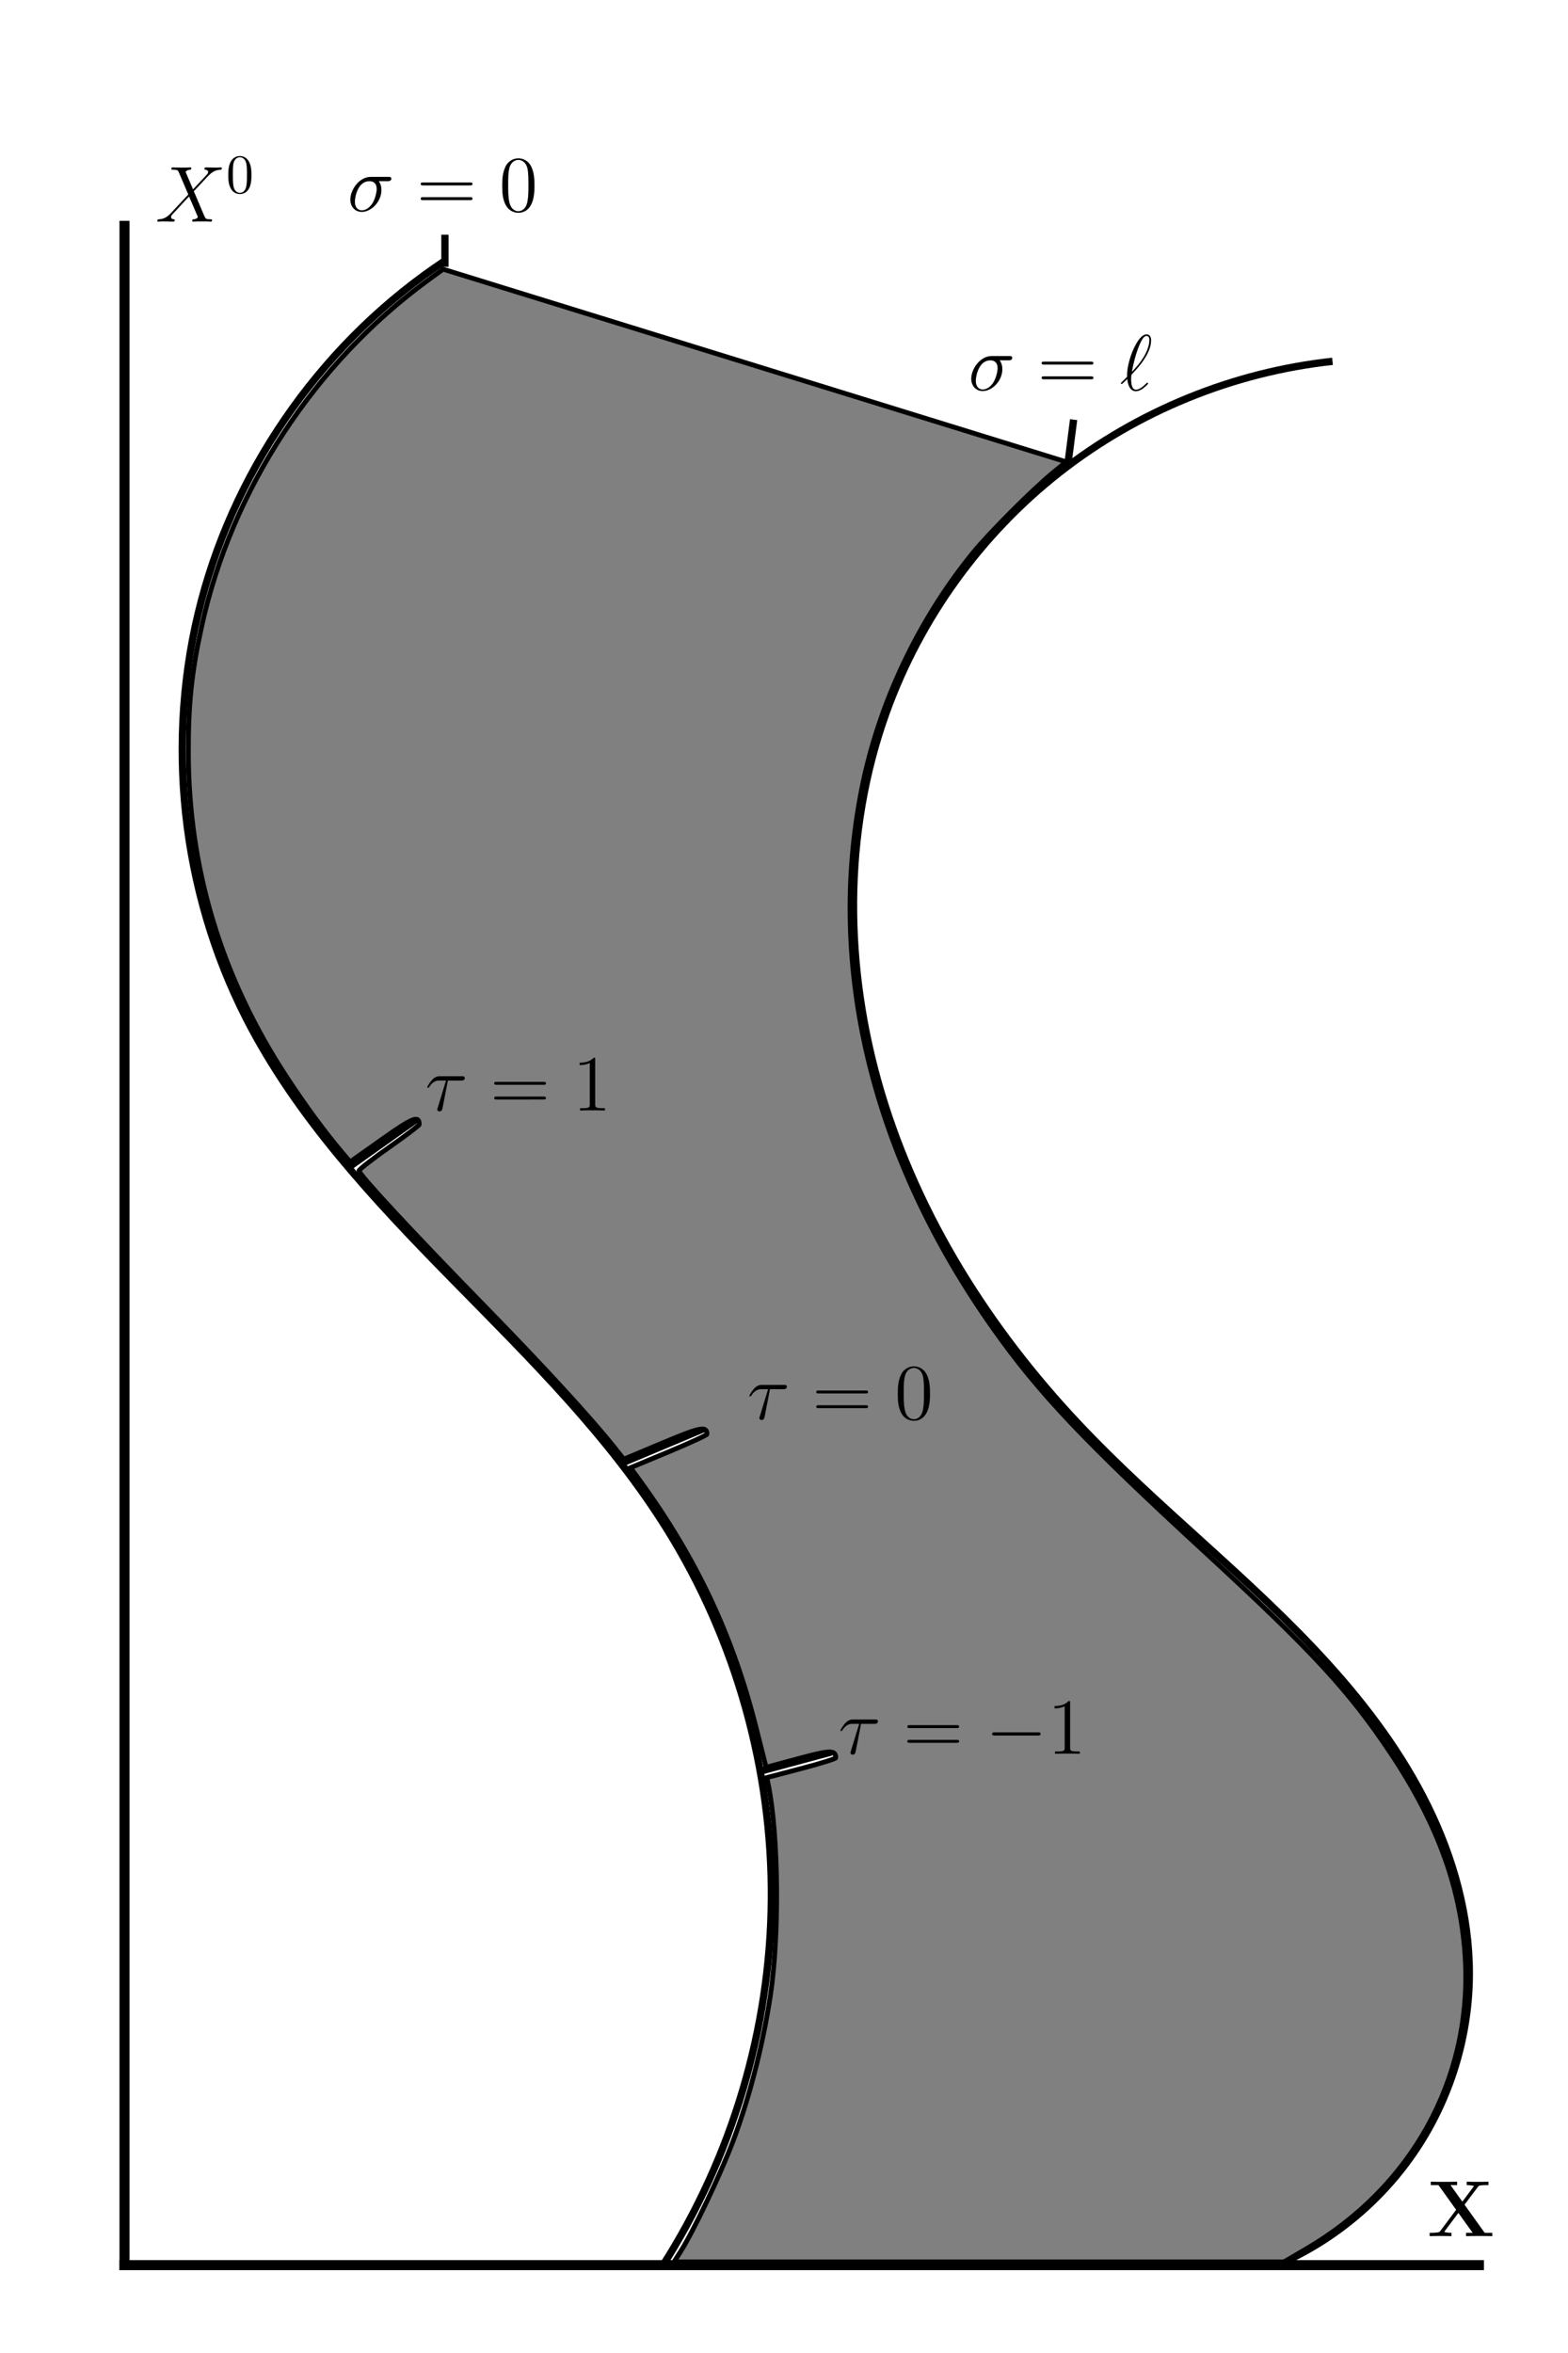 <?xml version="1.0" encoding="UTF-8" standalone="no"?>
<!-- Created with Inkscape (http://www.inkscape.org/) -->

<svg
   width="100mm"
   height="150mm"
   viewBox="0 0 100 150"
   version="1.1"
   id="svg1"
   inkscape:version="1.4 (e7c3feb100, 2024-10-09)"
   sodipodi:docname="world_sheet.svg"
   xmlns:inkscape="http://www.inkscape.org/namespaces/inkscape"
   xmlns:sodipodi="http://sodipodi.sourceforge.net/DTD/sodipodi-0.dtd"
   xmlns="http://www.w3.org/2000/svg"
   xmlns:svg="http://www.w3.org/2000/svg">
  <sodipodi:namedview
     id="namedview1"
     pagecolor="#ffffff"
     bordercolor="#000000"
     borderopacity="0.25"
     inkscape:showpageshadow="2"
     inkscape:pageopacity="0.0"
     inkscape:pagecheckerboard="0"
     inkscape:deskcolor="#d1d1d1"
     inkscape:document-units="mm"
     inkscape:zoom="1.8741633"
     inkscape:cx="183.28179"
     inkscape:cy="237.97286"
     inkscape:window-width="1920"
     inkscape:window-height="1062"
     inkscape:window-x="0"
     inkscape:window-y="0"
     inkscape:window-maximized="1"
     inkscape:current-layer="layer2" />
  <defs
     id="defs1">
    <inkscape:path-effect
       effect="spiro"
       id="path-effect17"
       is_visible="true"
       lpeversion="1" />
    <inkscape:path-effect
       effect="spiro"
       id="path-effect16"
       is_visible="true"
       lpeversion="1" />
    <inkscape:path-effect
       effect="spiro"
       id="path-effect15"
       is_visible="true"
       lpeversion="1" />
    <inkscape:path-effect
       effect="spiro"
       id="path-effect10"
       is_visible="true"
       lpeversion="1" />
    <inkscape:path-effect
       effect="spiro"
       id="path-effect2"
       is_visible="true"
       lpeversion="1" />
    <g
       id="g109">
      <g
         id="g6212">
        <path
           d="M 6.812,-5.828 5.469,-8.969 C 5.656,-9.312 6.078,-9.359 6.25,-9.375 c 0.094,0 0.25,-0.016 0.25,-0.266 0,-0.156 -0.125,-0.156 -0.219,-0.156 -0.25,0 -0.531,0.031 -0.766,0.031 h -0.844 c -0.875,0 -1.5,-0.031 -1.516,-0.031 -0.109,0 -0.266,0 -0.266,0.266 0,0.156 0.141,0.156 0.328,0.156 0.828,0 0.891,0.141 1.031,0.484 L 5.953,-4.906 2.844,-1.578 C 2.328,-1.016 1.703,-0.469 0.641,-0.422 0.469,-0.406 0.359,-0.406 0.359,-0.141 0.359,-0.094 0.375,0 0.531,0 0.734,0 0.953,-0.031 1.141,-0.031 h 0.688 C 2.281,-0.031 2.781,0 3.234,0 3.328,0 3.5,0 3.5,-0.266 3.5,-0.406 3.406,-0.422 3.312,-0.422 3.031,-0.438 2.844,-0.609 2.844,-0.828 c 0,-0.25 0.172,-0.422 0.578,-0.844 L 4.703,-3.062 c 0.312,-0.344 1.078,-1.172 1.391,-1.484 l 1.516,3.531 c 0,0.031 0.062,0.172 0.062,0.188 0,0.125 -0.312,0.391 -0.766,0.406 -0.094,0 -0.25,0.016 -0.25,0.281 C 6.656,0 6.797,0 6.875,0 7.109,0 7.406,-0.031 7.641,-0.031 H 9.219 C 9.484,-0.031 9.75,0 10,0 c 0.094,0 0.25,0 0.25,-0.266 0,-0.156 -0.141,-0.156 -0.266,-0.156 C 9.125,-0.438 9.094,-0.5 8.844,-1.031 L 6.953,-5.484 8.781,-7.438 C 8.922,-7.578 9.25,-7.938 9.375,-8.078 10,-8.719 10.578,-9.312 11.734,-9.375 c 0.141,-0.016 0.281,-0.016 0.281,-0.266 0,-0.156 -0.125,-0.156 -0.188,-0.156 -0.203,0 -0.406,0.031 -0.609,0.031 H 10.562 c -0.469,0 -0.969,-0.031 -1.406,-0.031 -0.109,0 -0.281,0 -0.281,0.266 0,0.141 0.109,0.156 0.188,0.156 0.234,0.016 0.469,0.141 0.469,0.406 v 0.031 c -0.016,0.109 -0.047,0.25 -0.203,0.422 z m 0,0"
           id="path6828" />
      </g>
      <g
         id="g6201">
        <path
           d="m 4.578,-3.188 c 0,-0.797 -0.047,-1.594 -0.391,-2.328 -0.453,-0.969 -1.281,-1.125 -1.688,-1.125 -0.609,0 -1.328,0.266 -1.75,1.188 -0.312,0.688 -0.359,1.469 -0.359,2.266 0,0.75 0.031,1.641 0.453,2.406 0.422,0.797 1.156,1 1.641,1 0.531,0 1.297,-0.203 1.734,-1.156 0.312,-0.688 0.359,-1.469 0.359,-2.25 z M 2.484,0 C 2.094,0 1.5,-0.25 1.328,-1.203 1.219,-1.797 1.219,-2.719 1.219,-3.312 c 0,-0.641 0,-1.297 0.078,-1.828 0.188,-1.188 0.938,-1.281 1.188,-1.281 0.328,0 0.984,0.188 1.172,1.172 0.109,0.562 0.109,1.312 0.109,1.938 0,0.75 0,1.422 -0.109,2.062 C 3.5,-0.297 2.938,0 2.484,0 Z m 0,0"
           id="path4778" />
      </g>
    </g>
    <g
       id="g3286">
      <g
         id="g9619">
        <path
           d="m 6.734,-5.688 2.438,-3.234 c 0.141,-0.188 0.188,-0.219 0.672,-0.266 0.375,-0.031 0.422,-0.031 0.844,-0.031 h 0.375 v -0.625 c -0.328,0.031 -1.484,0.031 -1.875,0.031 -0.453,0 -1.703,0 -2.062,-0.031 v 0.625 c 0.172,0 0.875,0 1.312,0.172 l -2.094,2.812 -2.141,-2.984 h 1.188 v -0.625 C 4.875,-9.812 3.531,-9.812 2.938,-9.812 c -0.484,0 -1.906,0 -2.297,-0.031 v 0.625 H 2.031 l 3.188,4.453 -2.875,3.844 C 2.203,-0.75 2.172,-0.703 1.656,-0.656 1.312,-0.625 1.234,-0.609 0.828,-0.609 H 0.438 V 0 c 0.344,-0.031 1.5,-0.031 1.906,-0.031 0.438,0 1.672,0 2.031,0.031 v -0.609 c -0.156,0 -0.891,0 -1.312,-0.172 l 2.562,-3.422 2.578,3.594 h -1.188 V 0 c 0.453,-0.031 1.891,-0.031 2.438,-0.031 0.453,0 1.938,0 2.297,0.031 v -0.609 h -1.375 z m 0,0"
           id="path9975" />
      </g>
    </g>
    <g
       id="g6917">
      <g
         id="g9712">
        <path
           d="M 4.109,-5.406 H 6.5 c 0.188,0 0.656,0 0.656,-0.453 C 7.156,-6.188 6.891,-6.188 6.625,-6.188 H 2.688 c -0.328,0 -0.828,0 -1.484,0.703 -0.375,0.422 -0.828,1.188 -0.828,1.266 0,0.094 0.062,0.109 0.156,0.109 0.094,0 0.109,-0.031 0.188,-0.125 0.75,-1.172 1.484,-1.172 1.844,-1.172 h 1.203 l -1.5,4.922 C 2.188,-0.266 2.188,-0.25 2.188,-0.203 c 0,0.156 0.109,0.359 0.391,0.359 0.453,0 0.516,-0.391 0.562,-0.594 z m 0,0"
           id="path8368" />
      </g>
      <g
         id="g3255">
        <path
           d="m 9.688,-4.641 c 0.203,0 0.453,0 0.453,-0.266 0,-0.266 -0.25,-0.266 -0.453,-0.266 H 1.234 c -0.203,0 -0.453,0 -0.453,0.25 0,0.281 0.234,0.281 0.453,0.281 z m 0,2.656 c 0.203,0 0.453,0 0.453,-0.25 0,-0.281 -0.25,-0.281 -0.453,-0.281 H 1.234 c -0.203,0 -0.453,0 -0.453,0.266 0,0.266 0.234,0.266 0.453,0.266 z m 0,0"
           id="path3660" />
      </g>
      <g
         id="g8429">
        <path
           d="m 4.125,-9.188 c 0,-0.344 0,-0.344 -0.281,-0.344 C 3.5,-9.156 2.781,-8.625 1.312,-8.625 v 0.422 c 0.328,0 1.047,0 1.828,-0.375 v 7.469 c 0,0.516 -0.047,0.688 -1.297,0.688 H 1.391 V 0 c 0.391,-0.031 1.781,-0.031 2.25,-0.031 0.469,0 1.859,0 2.234,0.031 V -0.422 H 5.438 c -1.266,0 -1.312,-0.172 -1.312,-0.688 z m 0,0"
           id="path2993" />
      </g>
      <g
         id="g2033">
        <path
           d="m 9.453,-3.297 c 0.25,0 0.5,0 0.5,-0.281 0,-0.297 -0.25,-0.297 -0.5,-0.297 H 1.688 c -0.234,0 -0.5,0 -0.5,0.297 0,0.281 0.266,0.281 0.5,0.281 z m 0,0"
           id="path5319" />
      </g>
    </g>
    <g
       id="g595">
      <g
         id="g2399">
        <path
           d="M 4.109,-5.406 H 6.5 c 0.188,0 0.656,0 0.656,-0.453 C 7.156,-6.188 6.891,-6.188 6.625,-6.188 H 2.688 c -0.328,0 -0.828,0 -1.484,0.703 -0.375,0.422 -0.828,1.188 -0.828,1.266 0,0.094 0.062,0.109 0.156,0.109 0.094,0 0.109,-0.031 0.188,-0.125 0.75,-1.172 1.484,-1.172 1.844,-1.172 h 1.203 l -1.5,4.922 C 2.188,-0.266 2.188,-0.25 2.188,-0.203 c 0,0.156 0.109,0.359 0.391,0.359 0.453,0 0.516,-0.391 0.562,-0.594 z m 0,0"
           id="path2353" />
      </g>
      <g
         id="g8099">
        <path
           d="m 9.688,-4.641 c 0.203,0 0.453,0 0.453,-0.266 0,-0.266 -0.25,-0.266 -0.453,-0.266 H 1.234 c -0.203,0 -0.453,0 -0.453,0.25 0,0.281 0.234,0.281 0.453,0.281 z m 0,2.656 c 0.203,0 0.453,0 0.453,-0.25 0,-0.281 -0.25,-0.281 -0.453,-0.281 H 1.234 c -0.203,0 -0.453,0 -0.453,0.266 0,0.266 0.234,0.266 0.453,0.266 z m 0,0"
           id="path660" />
      </g>
      <g
         id="g6303">
        <path
           d="m 6.422,-4.594 c 0,-1.188 -0.062,-2.344 -0.578,-3.438 -0.594,-1.188 -1.625,-1.5 -2.328,-1.5 -0.828,0 -1.859,0.406 -2.375,1.594 -0.406,0.906 -0.547,1.797 -0.547,3.344 0,1.391 0.094,2.438 0.609,3.453 0.562,1.094 1.547,1.438 2.297,1.438 1.25,0 1.969,-0.734 2.375,-1.578 0.516,-1.078 0.547,-2.484 0.547,-3.312 z M 3.5,0.016 C 3.047,0.016 2.109,-0.25 1.844,-1.812 1.672,-2.672 1.672,-3.766 1.672,-4.766 1.672,-5.938 1.672,-7 1.906,-7.844 2.156,-8.812 2.891,-9.25 3.5,-9.25 c 0.547,0 1.375,0.328 1.656,1.562 0.172,0.812 0.172,1.953 0.172,2.922 0,0.969 0,2.047 -0.156,2.922 C 4.906,-0.266 4,0.016 3.5,0.016 Z m 0,0"
           id="path979" />
      </g>
      <g
         id="g3303">
        <path
           d="m 9.453,-3.297 c 0.25,0 0.5,0 0.5,-0.281 0,-0.297 -0.25,-0.297 -0.5,-0.297 H 1.688 c -0.234,0 -0.5,0 -0.5,0.297 0,0.281 0.266,0.281 0.5,0.281 z m 0,0"
           id="path3703" />
      </g>
    </g>
    <g
       id="g8971">
      <g
         id="g9221">
        <path
           d="M 4.109,-5.406 H 6.5 c 0.188,0 0.656,0 0.656,-0.453 C 7.156,-6.188 6.891,-6.188 6.625,-6.188 H 2.688 c -0.328,0 -0.828,0 -1.484,0.703 -0.375,0.422 -0.828,1.188 -0.828,1.266 0,0.094 0.062,0.109 0.156,0.109 0.094,0 0.109,-0.031 0.188,-0.125 0.75,-1.172 1.484,-1.172 1.844,-1.172 h 1.203 l -1.5,4.922 C 2.188,-0.266 2.188,-0.25 2.188,-0.203 c 0,0.156 0.109,0.359 0.391,0.359 0.453,0 0.516,-0.391 0.562,-0.594 z m 0,0"
           id="path7417" />
      </g>
      <g
         id="g8302">
        <path
           d="m 9.688,-4.641 c 0.203,0 0.453,0 0.453,-0.266 0,-0.266 -0.25,-0.266 -0.453,-0.266 H 1.234 c -0.203,0 -0.453,0 -0.453,0.25 0,0.281 0.234,0.281 0.453,0.281 z m 0,2.656 c 0.203,0 0.453,0 0.453,-0.25 0,-0.281 -0.25,-0.281 -0.453,-0.281 H 1.234 c -0.203,0 -0.453,0 -0.453,0.266 0,0.266 0.234,0.266 0.453,0.266 z m 0,0"
           id="path9265" />
      </g>
      <g
         id="g3893">
        <path
           d="m 4.125,-9.188 c 0,-0.344 0,-0.344 -0.281,-0.344 C 3.5,-9.156 2.781,-8.625 1.312,-8.625 v 0.422 c 0.328,0 1.047,0 1.828,-0.375 v 7.469 c 0,0.516 -0.047,0.688 -1.297,0.688 H 1.391 V 0 c 0.391,-0.031 1.781,-0.031 2.25,-0.031 0.469,0 1.859,0 2.234,0.031 V -0.422 H 5.438 c -1.266,0 -1.312,-0.172 -1.312,-0.688 z m 0,0"
           id="path5508" />
      </g>
    </g>
    <g
       id="g3880">
      <g
         id="g522">
        <path
           d="m 7.281,-5.406 c 0.188,0 0.672,0 0.672,-0.453 0,-0.328 -0.281,-0.328 -0.531,-0.328 H 4.25 c -2.156,0 -3.703,2.406 -3.703,4.094 0,1.219 0.781,2.234 2.078,2.234 1.688,0 3.547,-1.812 3.547,-3.969 0,-0.562 -0.141,-1.109 -0.484,-1.578 z m -4.641,5.266 c -0.734,0 -1.266,-0.562 -1.266,-1.547 0,-0.859 0.516,-3.719 2.625,-3.719 0.625,0 1.312,0.297 1.312,1.406 0,0.5 -0.234,1.703 -0.734,2.531 -0.516,0.859 -1.297,1.328 -1.938,1.328 z m 0,0"
           id="path4475" />
      </g>
      <g
         id="g5263">
        <path
           d="m 9.688,-4.641 c 0.203,0 0.453,0 0.453,-0.266 0,-0.266 -0.25,-0.266 -0.453,-0.266 H 1.234 c -0.203,0 -0.453,0 -0.453,0.25 0,0.281 0.234,0.281 0.453,0.281 z m 0,2.656 c 0.203,0 0.453,0 0.453,-0.25 0,-0.281 -0.25,-0.281 -0.453,-0.281 H 1.234 c -0.203,0 -0.453,0 -0.453,0.266 0,0.266 0.234,0.266 0.453,0.266 z m 0,0"
           id="path5793" />
      </g>
      <g
         id="g1938">
        <path
           d="m 6.422,-4.594 c 0,-1.188 -0.062,-2.344 -0.578,-3.438 -0.594,-1.188 -1.625,-1.5 -2.328,-1.5 -0.828,0 -1.859,0.406 -2.375,1.594 -0.406,0.906 -0.547,1.797 -0.547,3.344 0,1.391 0.094,2.438 0.609,3.453 0.562,1.094 1.547,1.438 2.297,1.438 1.25,0 1.969,-0.734 2.375,-1.578 0.516,-1.078 0.547,-2.484 0.547,-3.312 z M 3.5,0.016 C 3.047,0.016 2.109,-0.25 1.844,-1.812 1.672,-2.672 1.672,-3.766 1.672,-4.766 1.672,-5.938 1.672,-7 1.906,-7.844 2.156,-8.812 2.891,-9.25 3.5,-9.25 c 0.547,0 1.375,0.328 1.656,1.562 0.172,0.812 0.172,1.953 0.172,2.922 0,0.969 0,2.047 -0.156,2.922 C 4.906,-0.266 4,0.016 3.5,0.016 Z m 0,0"
           id="path6348" />
      </g>
    </g>
    <g
       id="g3161">
      <g
         id="g6909">
        <path
           d="m 7.281,-5.406 c 0.188,0 0.672,0 0.672,-0.453 0,-0.328 -0.281,-0.328 -0.531,-0.328 H 4.25 c -2.156,0 -3.703,2.406 -3.703,4.094 0,1.219 0.781,2.234 2.078,2.234 1.688,0 3.547,-1.812 3.547,-3.969 0,-0.562 -0.141,-1.109 -0.484,-1.578 z m -4.641,5.266 c -0.734,0 -1.266,-0.562 -1.266,-1.547 0,-0.859 0.516,-3.719 2.625,-3.719 0.625,0 1.312,0.297 1.312,1.406 0,0.5 -0.234,1.703 -0.734,2.531 -0.516,0.859 -1.297,1.328 -1.938,1.328 z m 0,0"
           id="path4942" />
      </g>
      <g
         id="g4053">
        <path
           d="m 1.312,-2.438 c -0.891,0.891 -1.125,1.109 -1.125,1.156 0,0.062 0.062,0.156 0.156,0.156 0.078,0 0.891,-0.781 1,-0.906 0.094,0.953 0.453,2.203 1.562,2.203 0.578,0 1.094,-0.359 1.328,-0.531 0.188,-0.141 0.875,-0.734 0.875,-0.859 0,-0.078 -0.078,-0.156 -0.141,-0.156 -0.062,0 -0.281,0.219 -0.328,0.266 -0.516,0.5 -1.141,1 -1.719,1 -0.766,0 -0.875,-1.125 -0.875,-1.906 0,-0.141 0,-0.734 0.109,-0.859 0.844,-0.875 3.5,-3.609 3.5,-6.141 0,-0.578 -0.219,-1.078 -0.844,-1.078 -1.328,0 -2.484,2.953 -2.688,3.5 C 2.062,-6.453 1.234,-4.25 1.312,-2.438 Z m 0.875,-0.891 c 0,-0.078 0.656,-3.844 1.859,-5.859 0.234,-0.375 0.484,-0.625 0.766,-0.625 0.5,0 0.516,0.453 0.516,0.781 0,0.5 -0.141,1.781 -1.391,3.594 -0.359,0.531 -0.938,1.25 -1.75,2.109 z m 0,0"
           id="path4615" />
      </g>
      <g
         id="g1658">
        <path
           d="m 9.688,-4.641 c 0.203,0 0.453,0 0.453,-0.266 0,-0.266 -0.25,-0.266 -0.453,-0.266 H 1.234 c -0.203,0 -0.453,0 -0.453,0.25 0,0.281 0.234,0.281 0.453,0.281 z m 0,2.656 c 0.203,0 0.453,0 0.453,-0.25 0,-0.281 -0.25,-0.281 -0.453,-0.281 H 1.234 c -0.203,0 -0.453,0 -0.453,0.266 0,0.266 0.234,0.266 0.453,0.266 z m 0,0"
           id="path8679" />
      </g>
    </g>
    <g
       id="g6975">
      <g
         id="g1496">
        <path
           d="M 4.109,-5.406 H 6.5 c 0.188,0 0.656,0 0.656,-0.453 C 7.156,-6.188 6.891,-6.188 6.625,-6.188 H 2.688 c -0.328,0 -0.828,0 -1.484,0.703 -0.375,0.422 -0.828,1.188 -0.828,1.266 0,0.094 0.062,0.109 0.156,0.109 0.094,0 0.109,-0.031 0.188,-0.125 0.75,-1.172 1.484,-1.172 1.844,-1.172 h 1.203 l -1.5,4.922 C 2.188,-0.266 2.188,-0.25 2.188,-0.203 c 0,0.156 0.109,0.359 0.391,0.359 0.453,0 0.516,-0.391 0.562,-0.594 z m 0,0"
           id="path1830" />
      </g>
      <g
         id="g5830">
        <path
           d="m 9.688,-4.641 c 0.203,0 0.453,0 0.453,-0.266 0,-0.266 -0.25,-0.266 -0.453,-0.266 H 1.234 c -0.203,0 -0.453,0 -0.453,0.25 0,0.281 0.234,0.281 0.453,0.281 z m 0,2.656 c 0.203,0 0.453,0 0.453,-0.25 0,-0.281 -0.25,-0.281 -0.453,-0.281 H 1.234 c -0.203,0 -0.453,0 -0.453,0.266 0,0.266 0.234,0.266 0.453,0.266 z m 0,0"
           id="path8864" />
      </g>
      <g
         id="g7595">
        <path
           d="m 6.422,-4.594 c 0,-1.188 -0.062,-2.344 -0.578,-3.438 -0.594,-1.188 -1.625,-1.5 -2.328,-1.5 -0.828,0 -1.859,0.406 -2.375,1.594 -0.406,0.906 -0.547,1.797 -0.547,3.344 0,1.391 0.094,2.438 0.609,3.453 0.562,1.094 1.547,1.438 2.297,1.438 1.25,0 1.969,-0.734 2.375,-1.578 0.516,-1.078 0.547,-2.484 0.547,-3.312 z M 3.5,0.016 C 3.047,0.016 2.109,-0.25 1.844,-1.812 1.672,-2.672 1.672,-3.766 1.672,-4.766 1.672,-5.938 1.672,-7 1.906,-7.844 2.156,-8.812 2.891,-9.25 3.5,-9.25 c 0.547,0 1.375,0.328 1.656,1.562 0.172,0.812 0.172,1.953 0.172,2.922 0,0.969 0,2.047 -0.156,2.922 C 4.906,-0.266 4,0.016 3.5,0.016 Z m 0,0"
           id="path3561" />
      </g>
    </g>
  </defs>
  <g
     inkscape:label="Layer 1"
     inkscape:groupmode="layer"
     id="layer1"
     style="display:inline">
    <path
       style="fill:none;fill-opacity:1;fill-rule:evenodd;stroke-width:0.265;paint-order:stroke fill markers"
       d="m 122.848,184.273 c -5.683,-4.98 -10.539,-10.902 -14.309,-17.45 -2.649,-4.601 -4.756,-9.488 -6.98,-14.309 -0.743,-1.61 -1.5,-3.216 -2.094,-4.886 -2.092,-5.882 -2.075,-12.265 -2.443,-18.497 -0.07,-1.18 -0.154,-2.364 -0.09,-3.544 0.064,-1.181 0.281,-2.367 0.788,-3.436 0.471,-0.992 1.175,-1.853 1.745,-2.792 0.675,-1.113 1.156,-2.33 1.745,-3.49 1.581,-3.118 3.93,-5.808 6.631,-8.027 4.56,-3.748 10.044,-6.151 15.356,-8.725 1.639,-0.794 3.268,-1.609 4.886,-2.443 1.452,-0.432 2.859,-1.018 4.188,-1.745 1.051,-0.575 2.056,-1.238 3.141,-1.745 1.275,-0.596 2.66,-0.976 3.839,-1.745 0.704,-0.459 1.327,-1.053 2.094,-1.396 0.73,-0.327 1.542,-0.405 2.33,-0.537 0.789,-0.132 1.601,-0.337 2.207,-0.859 0.249,-0.215 0.455,-0.476 0.698,-0.698 0.386,-0.353 0.859,-0.597 1.34,-0.801 0.482,-0.204 0.978,-0.372 1.452,-0.595 1.45,-0.682 2.631,-1.864 3.48,-3.223 0.849,-1.36 1.383,-2.895 1.755,-4.455 0.138,-0.577 0.254,-1.159 0.349,-1.745"
       id="path2"
       inkscape:path-effect="#path-effect2"
       inkscape:original-d="m 122.84841,184.27262 c -9.94936,-14.92405 6.82797,9.7261 -14.30905,-17.45006 -3.30552,-4.24995 -4.94959,-9.43603 -6.98002,-14.30905 -0.68152,-1.63564 -1.53367,-3.205 -2.094008,-4.88602 -1.975826,-5.92747 -2.821387,-12.2538 -2.443006,-18.49706 0.141454,-2.33399 0.130887,-4.71156 0.698003,-6.98002 0.266178,-1.06472 1.212016,-1.83263 1.745003,-2.79201 0.631658,-1.13697 1.083328,-2.37025 1.745008,-3.49001 2.17,-3.67231 3.35936,-5.1821 6.63102,-8.02703 4.54915,-3.95577 9.998,-6.13242 15.35605,-8.725029 1.62868,-0.814334 3.25735,-1.628672 4.88602,-2.443006 1.39601,-0.581668 2.82258,-1.094801 4.18801,-1.745007 1.08139,-0.514942 2.06973,-1.209365 3.14101,-1.745006 1.281,-0.640498 2.61374,-1.009838 3.83902,-1.745006 0.71934,-0.431607 1.35754,-0.994297 2.094,-1.396003 2.2896,-1.248873 1.66723,-0.248089 4.53702,-1.396005 0.30551,-0.122203 0.41585,-0.528712 0.698,-0.698003 1.53911,-0.923464 1.01076,0.503992 2.79201,-1.396005 1.65088,-1.760934 4.17631,-5.207696 5.23502,-7.678026 0.23367,-0.545226 0.23267,-1.163335 0.349,-1.745006" />
    <rect
       style="fill:none;fill-opacity:1;fill-rule:evenodd;stroke:#000000;stroke-width:0.465;stroke-dasharray:none;stroke-opacity:1;paint-order:stroke fill markers"
       id="rect9"
       width="0.175"
       height="130.177"
       x="7.853"
       y="14.309" />
    <rect
       style="fill:none;fill-opacity:1;fill-rule:evenodd;stroke:#000000;stroke-width:0.465;stroke-dasharray:none;stroke-opacity:1;paint-order:stroke fill markers"
       id="rect10"
       width="86.552"
       height="0.175"
       x="7.853"
       y="144.312" />
    <path
       style="fill:none;fill-opacity:1;fill-rule:evenodd;stroke:#000000;stroke-width:0.465;stroke-dasharray:none;stroke-opacity:1;paint-order:stroke fill markers"
       d="m 54.095,143.963 c 4.459,-6.945 6.904,-15.167 6.965,-23.42 0.061,-8.253 -2.261,-16.51 -6.616,-23.521 C 50.714,91.017 45.608,86.016 40.655,80.972 35.703,75.927 30.788,70.686 27.571,64.391 23.421,56.27 22.38,46.607 24.704,37.788 27.028,28.969 32.696,21.075 40.31,16.054"
       id="path10"
       inkscape:path-effect="#path-effect10"
       inkscape:original-d="M 54.095181,143.96298 C 54.327848,128.6651 54.386016,112.66921 54.444182,97.022326 54.502348,81.375439 36.52879,75.26792 27.571094,64.390716 18.613396,53.513513 36.063454,32.282608 40.309635,16.054054"
       transform="translate(-11.866,0.524)" />
    <g
       inkscape:label=""
       transform="translate(10.034,9.947)"
       id="g10">
      <g
         fill="#000000"
         fill-opacity="1"
         id="g3"
         transform="matrix(0.353,0,0,0.353,-0.83,-0.625)">
        <g
           id="use2"
           transform="translate(1.993,13.619)">
          <path
             d="M 6.812,-5.828 5.469,-8.969 C 5.656,-9.312 6.078,-9.359 6.25,-9.375 c 0.094,0 0.25,-0.016 0.25,-0.266 0,-0.156 -0.125,-0.156 -0.219,-0.156 -0.25,0 -0.531,0.031 -0.766,0.031 h -0.844 c -0.875,0 -1.5,-0.031 -1.516,-0.031 -0.109,0 -0.266,0 -0.266,0.266 0,0.156 0.141,0.156 0.328,0.156 0.828,0 0.891,0.141 1.031,0.484 L 5.953,-4.906 2.844,-1.578 C 2.328,-1.016 1.703,-0.469 0.641,-0.422 0.469,-0.406 0.359,-0.406 0.359,-0.141 0.359,-0.094 0.375,0 0.531,0 0.734,0 0.953,-0.031 1.141,-0.031 h 0.688 C 2.281,-0.031 2.781,0 3.234,0 3.328,0 3.5,0 3.5,-0.266 3.5,-0.406 3.406,-0.422 3.312,-0.422 3.031,-0.438 2.844,-0.609 2.844,-0.828 c 0,-0.25 0.172,-0.422 0.578,-0.844 L 4.703,-3.062 c 0.312,-0.344 1.078,-1.172 1.391,-1.484 l 1.516,3.531 c 0,0.031 0.062,0.172 0.062,0.188 0,0.125 -0.312,0.391 -0.766,0.406 -0.094,0 -0.25,0.016 -0.25,0.281 C 6.656,0 6.797,0 6.875,0 7.109,0 7.406,-0.031 7.641,-0.031 H 9.219 C 9.484,-0.031 9.75,0 10,0 c 0.094,0 0.25,0 0.25,-0.266 0,-0.156 -0.141,-0.156 -0.266,-0.156 C 9.125,-0.438 9.094,-0.5 8.844,-1.031 L 6.953,-5.484 8.781,-7.438 C 8.922,-7.578 9.25,-7.938 9.375,-8.078 10,-8.719 10.578,-9.312 11.734,-9.375 c 0.141,-0.016 0.281,-0.016 0.281,-0.266 0,-0.156 -0.125,-0.156 -0.188,-0.156 -0.203,0 -0.406,0.031 -0.609,0.031 H 10.562 c -0.469,0 -0.969,-0.031 -1.406,-0.031 -0.109,0 -0.281,0 -0.281,0.266 0,0.141 0.109,0.156 0.188,0.156 0.234,0.016 0.469,0.141 0.469,0.406 v 0.031 c -0.016,0.109 -0.047,0.25 -0.203,0.422 z m 0,0"
             id="path4" />
        </g>
      </g>
      <g
         fill="#000000"
         fill-opacity="1"
         id="g4"
         transform="matrix(0.353,0,0,0.353,-0.83,-0.625)">
        <g
           id="use3"
           transform="translate(14.779,8.413)">
          <path
             d="m 4.578,-3.188 c 0,-0.797 -0.047,-1.594 -0.391,-2.328 -0.453,-0.969 -1.281,-1.125 -1.688,-1.125 -0.609,0 -1.328,0.266 -1.75,1.188 -0.312,0.688 -0.359,1.469 -0.359,2.266 0,0.75 0.031,1.641 0.453,2.406 0.422,0.797 1.156,1 1.641,1 0.531,0 1.297,-0.203 1.734,-1.156 0.312,-0.688 0.359,-1.469 0.359,-2.25 z M 2.484,0 C 2.094,0 1.5,-0.25 1.328,-1.203 1.219,-1.797 1.219,-2.719 1.219,-3.312 c 0,-0.641 0,-1.297 0.078,-1.828 0.188,-1.188 0.938,-1.281 1.188,-1.281 0.328,0 0.984,0.188 1.172,1.172 0.109,0.562 0.109,1.312 0.109,1.938 0,0.75 0,1.422 -0.109,2.062 C 3.5,-0.297 2.938,0 2.484,0 Z m 0,0"
             id="path5" />
        </g>
      </g>
    </g>
    <g
       inkscape:label=""
       transform="translate(91.177,139.077)"
       id="g11">
      <g
         fill="#000000"
         fill-opacity="1"
         id="g2"
         transform="matrix(0.353,0,0,0.353,-0.857,-0.702)">
        <g
           id="use1"
           transform="translate(1.993,11.835)">
          <path
             d="m 6.734,-5.688 2.438,-3.234 c 0.141,-0.188 0.188,-0.219 0.672,-0.266 0.375,-0.031 0.422,-0.031 0.844,-0.031 h 0.375 v -0.625 c -0.328,0.031 -1.484,0.031 -1.875,0.031 -0.453,0 -1.703,0 -2.062,-0.031 v 0.625 c 0.172,0 0.875,0 1.312,0.172 l -2.094,2.812 -2.141,-2.984 h 1.188 v -0.625 C 4.875,-9.812 3.531,-9.812 2.938,-9.812 c -0.484,0 -1.906,0 -2.297,-0.031 v 0.625 H 2.031 l 3.188,4.453 -2.875,3.844 C 2.203,-0.75 2.172,-0.703 1.656,-0.656 1.312,-0.625 1.234,-0.609 0.828,-0.609 H 0.438 V 0 c 0.344,-0.031 1.5,-0.031 1.906,-0.031 0.438,0 1.672,0 2.031,0.031 v -0.609 c -0.156,0 -0.891,0 -1.312,-0.172 l 2.562,-3.422 2.578,3.594 h -1.188 V 0 c 0.453,-0.031 1.891,-0.031 2.438,-0.031 0.453,0 1.938,0 2.297,0.031 v -0.609 h -1.375 z m 0,0"
             id="path2-1" />
        </g>
      </g>
    </g>
    <path
       style="fill:none;fill-opacity:1;fill-rule:evenodd;stroke:#000000;stroke-width:0.465;stroke-dasharray:none;stroke-opacity:1;paint-order:stroke fill markers"
       d="m 48.511,112.902 4.537,-1.222"
       id="path12" />
    <path
       style="fill:none;fill-opacity:1;fill-rule:evenodd;stroke:#000000;stroke-width:0.465;stroke-dasharray:none;stroke-opacity:1;paint-order:stroke fill markers"
       d="m 39.437,93.358 5.41,-2.269"
       id="path13" />
    <path
       style="fill:none;fill-opacity:1;fill-rule:evenodd;stroke:#000000;stroke-width:0.465;stroke-dasharray:none;stroke-opacity:1;paint-order:stroke fill markers"
       d="m 22.336,74.337 4.188,-2.967"
       id="path14" />
    <path
       style="fill:none;fill-opacity:1;fill-rule:evenodd;stroke:#000000;stroke-width:0.465;stroke-dasharray:none;stroke-opacity:1;paint-order:stroke fill markers"
       d="m 82.015,144.137 c 3.466,-1.615 6.456,-4.236 8.513,-7.459 2.057,-3.224 3.173,-7.04 3.178,-10.863 0.005,-3.695 -1.011,-7.349 -2.641,-10.666 -1.629,-3.316 -3.86,-6.31 -6.338,-9.049 C 79.77,100.62 73.818,96.121 68.753,90.74 63.102,84.737 58.569,77.583 56.206,69.684 53.843,61.785 53.734,53.123 56.538,45.37 c 2.161,-5.973 6.026,-11.319 11.022,-15.243 4.996,-3.923 11.106,-6.411 17.421,-7.093"
       id="path16"
       inkscape:path-effect="#path-effect16"
       inkscape:original-d="m 82.015276,144.13748 c 3.89718,-6.22385 7.794358,-12.2732 11.691538,-18.32256 C 97.603994,119.76557 77.187427,102.54818 68.75323,90.740306 60.319036,78.93243 60.609871,60.43537 56.53819,45.370151 52.466509,30.304935 75.44242,30.537602 84.981784,23.034077" />
    <path
       style="fill:#808080;fill-opacity:1;fill-rule:evenodd;stroke:#000000;stroke-width:1.159;stroke-dasharray:none;stroke-opacity:1;paint-order:stroke fill markers"
       d="m 163.828,541.577 c 3.124,-4.949 9.496,-18.357 12.549,-26.406 3.926,-10.35 7.18,-23.023 9.021,-35.128 2.195,-14.435 1.974,-38.323 -0.468,-50.531 l -0.38,-1.898 8.303,-2.175 c 4.567,-1.196 8.298,-2.363 8.293,-2.592 -0.046,-1.89 -1.327,-1.865 -8.885,0.173 l -7.896,2.129 -2.424,-9.603 c -5.566,-22.056 -14.334,-40.672 -28,-59.451 l -2.198,-3.021 9.207,-3.838 c 5.064,-2.111 9.203,-4.016 9.197,-4.234 -0.051,-2.012 -1.531,-1.725 -10.515,2.039 l -9.517,3.987 -2.015,-2.543 c -5.61,-7.078 -17.137,-19.643 -31.529,-34.363 -17.117,-17.509 -30.174,-31.563 -30.174,-32.479 0,-0.309 3.265,-2.855 7.255,-5.656 3.99,-2.802 7.25,-5.277 7.245,-5.5 -0.056,-2.245 -1.571,-1.646 -8.838,3.498 l -7.801,5.521 -1.764,-2.075 c -4.281,-5.036 -8.821,-11.202 -13.516,-18.355 -15.685,-23.895 -23.578,-49.939 -23.65,-78.033 -0.03,-11.723 0.786,-19.415 3.242,-30.568 7.2,-32.693 27.147,-63.153 54.372,-83.031 l 3.684,-2.69 74.988,23.177 74.988,23.177 -2.826,2.292 c -5.063,4.106 -15.72,14.767 -19.82,19.827 -13.061,16.122 -22.449,36.039 -26.5,56.221 -8.678,43.236 2.371,88.837 31.512,130.058 11.043,15.62 21.941,27.134 50.953,53.83 25.946,23.874 34.73,33.375 44.779,48.436 11.456,17.169 17.153,33.062 17.968,50.124 1.359,28.467 -13.007,54.344 -38.391,69.149 l -5.262,3.069 h -73.395 -73.395 z"
       id="path18"
       transform="scale(0.265)" />
    <path
       style="fill:none;fill-opacity:1;fill-rule:evenodd;stroke:#000000;stroke-width:0.465;stroke-dasharray:none;stroke-opacity:1;paint-order:stroke fill markers"
       d="M 28.376,17.011 V 14.964"
       id="path19" />
    <g
       inkscape:label=""
       transform="translate(22.341,10.094)"
       id="g19">
      <g
         fill="#000000"
         fill-opacity="1"
         id="g4-1-1"
         transform="matrix(0.353,0,0,0.353,-0.896,-0.602)">
        <g
           id="use3-1-1"
           transform="translate(1.993,11.237)">
          <path
             d="m 7.281,-5.406 c 0.188,0 0.672,0 0.672,-0.453 0,-0.328 -0.281,-0.328 -0.531,-0.328 H 4.25 c -2.156,0 -3.703,2.406 -3.703,4.094 0,1.219 0.781,2.234 2.078,2.234 1.688,0 3.547,-1.812 3.547,-3.969 0,-0.562 -0.141,-1.109 -0.484,-1.578 z m -4.641,5.266 c -0.734,0 -1.266,-0.562 -1.266,-1.547 0,-0.859 0.516,-3.719 2.625,-3.719 0.625,0 1.312,0.297 1.312,1.406 0,0.5 -0.234,1.703 -0.734,2.531 -0.516,0.859 -1.297,1.328 -1.938,1.328 z m 0,0"
             id="path6-1" />
        </g>
      </g>
      <g
         fill="#000000"
         fill-opacity="1"
         id="g5-1-1-1"
         transform="matrix(0.353,0,0,0.353,-0.896,-0.602)">
        <g
           id="use4-1-1-1"
           transform="translate(14.476,11.237)">
          <path
             d="m 9.688,-4.641 c 0.203,0 0.453,0 0.453,-0.266 0,-0.266 -0.25,-0.266 -0.453,-0.266 H 1.234 c -0.203,0 -0.453,0 -0.453,0.25 0,0.281 0.234,0.281 0.453,0.281 z m 0,2.656 c 0.203,0 0.453,0 0.453,-0.25 0,-0.281 -0.25,-0.281 -0.453,-0.281 H 1.234 c -0.203,0 -0.453,0 -0.453,0.266 0,0.266 0.234,0.266 0.453,0.266 z m 0,0"
             id="path7-1" />
        </g>
      </g>
      <g
         fill="#000000"
         fill-opacity="1"
         id="g6-1-1-1"
         transform="matrix(0.353,0,0,0.353,-0.896,-0.602)">
        <g
           id="use5-1-1-1"
           transform="translate(29.39,11.237)">
          <path
             d="m 6.422,-4.594 c 0,-1.188 -0.062,-2.344 -0.578,-3.438 -0.594,-1.188 -1.625,-1.5 -2.328,-1.5 -0.828,0 -1.859,0.406 -2.375,1.594 -0.406,0.906 -0.547,1.797 -0.547,3.344 0,1.391 0.094,2.438 0.609,3.453 0.562,1.094 1.547,1.438 2.297,1.438 1.25,0 1.969,-0.734 2.375,-1.578 0.516,-1.078 0.547,-2.484 0.547,-3.312 z M 3.5,0.016 C 3.047,0.016 2.109,-0.25 1.844,-1.812 1.672,-2.672 1.672,-3.766 1.672,-4.766 1.672,-5.938 1.672,-7 1.906,-7.844 2.156,-8.812 2.891,-9.25 3.5,-9.25 c 0.547,0 1.375,0.328 1.656,1.562 0.172,0.812 0.172,1.953 0.172,2.922 0,0.969 0,2.047 -0.156,2.922 C 4.906,-0.266 4,0.016 3.5,0.016 Z m 0,0"
             id="path8-1-1-1" />
        </g>
      </g>
    </g>
    <g
       inkscape:label=""
       transform="translate(61.94,21.317)"
       id="g20">
      <g
         fill="#000000"
         fill-opacity="1"
         id="g4-1-1-1"
         transform="matrix(0.353,0,0,0.353,-0.896,-0.657)">
        <g
           id="use3-1-1-1"
           transform="translate(1.993,11.955)">
          <path
             d="m 7.281,-5.406 c 0.188,0 0.672,0 0.672,-0.453 0,-0.328 -0.281,-0.328 -0.531,-0.328 H 4.25 c -2.156,0 -3.703,2.406 -3.703,4.094 0,1.219 0.781,2.234 2.078,2.234 1.688,0 3.547,-1.812 3.547,-3.969 0,-0.562 -0.141,-1.109 -0.484,-1.578 z m -4.641,5.266 c -0.734,0 -1.266,-0.562 -1.266,-1.547 0,-0.859 0.516,-3.719 2.625,-3.719 0.625,0 1.312,0.297 1.312,1.406 0,0.5 -0.234,1.703 -0.734,2.531 -0.516,0.859 -1.297,1.328 -1.938,1.328 z m 0,0"
             id="path6-1-1" />
        </g>
      </g>
      <g
         fill="#000000"
         fill-opacity="1"
         id="g5-1-1-1-1"
         transform="matrix(0.353,0,0,0.353,-0.896,-0.657)">
        <g
           id="use4-1-1-1-1"
           transform="translate(14.476,11.955)">
          <path
             d="m 9.688,-4.641 c 0.203,0 0.453,0 0.453,-0.266 0,-0.266 -0.25,-0.266 -0.453,-0.266 H 1.234 c -0.203,0 -0.453,0 -0.453,0.25 0,0.281 0.234,0.281 0.453,0.281 z m 0,2.656 c 0.203,0 0.453,0 0.453,-0.25 0,-0.281 -0.25,-0.281 -0.453,-0.281 H 1.234 c -0.203,0 -0.453,0 -0.453,0.266 0,0.266 0.234,0.266 0.453,0.266 z m 0,0"
             id="path7-1-1" />
        </g>
      </g>
      <g
         fill="#000000"
         fill-opacity="1"
         id="g6-1-1-1-1"
         transform="matrix(0.353,0,0,0.353,-0.896,-0.657)">
        <g
           id="use5-1-1-1-1"
           transform="translate(29.387,11.955)">
          <path
             d="m 1.312,-2.438 c -0.891,0.891 -1.125,1.109 -1.125,1.156 0,0.062 0.062,0.156 0.156,0.156 0.078,0 0.891,-0.781 1,-0.906 0.094,0.953 0.453,2.203 1.562,2.203 0.578,0 1.094,-0.359 1.328,-0.531 0.188,-0.141 0.875,-0.734 0.875,-0.859 0,-0.078 -0.078,-0.156 -0.141,-0.156 -0.062,0 -0.281,0.219 -0.328,0.266 -0.516,0.5 -1.141,1 -1.719,1 -0.766,0 -0.875,-1.125 -0.875,-1.906 0,-0.141 0,-0.734 0.109,-0.859 0.844,-0.875 3.5,-3.609 3.5,-6.141 0,-0.578 -0.219,-1.078 -0.844,-1.078 -1.328,0 -2.484,2.953 -2.688,3.5 C 2.062,-6.453 1.234,-4.25 1.312,-2.438 Z m 0.875,-0.891 c 0,-0.078 0.656,-3.844 1.859,-5.859 0.234,-0.375 0.484,-0.625 0.766,-0.625 0.5,0 0.516,0.453 0.516,0.781 0,0.5 -0.141,1.781 -1.391,3.594 -0.359,0.531 -0.938,1.25 -1.75,2.109 z m 0,0"
             id="path8-1-1-1-1" />
        </g>
      </g>
    </g>
    <path
       style="fill:none;fill-opacity:1;fill-rule:evenodd;stroke:#000000;stroke-width:0.465;stroke-dasharray:none;stroke-opacity:1;paint-order:stroke fill markers"
       d="m 68.117,29.505 0.353,-2.753"
       id="path20" />
  </g>
  <g
     inkscape:groupmode="layer"
     id="layer2"
     inkscape:label="Layer 2"
     style="display:inline">
    <g
       inkscape:label=""
       transform="translate(53.596,108.436)"
       id="g12">
      <g
         fill="#000000"
         fill-opacity="1"
         id="g5"
         transform="matrix(0.353,0,0,0.353,-0.835,-0.602)">
        <g
           id="use4"
           transform="translate(1.993,11.238)">
          <path
             d="M 4.109,-5.406 H 6.5 c 0.188,0 0.656,0 0.656,-0.453 C 7.156,-6.188 6.891,-6.188 6.625,-6.188 H 2.688 c -0.328,0 -0.828,0 -1.484,0.703 -0.375,0.422 -0.828,1.188 -0.828,1.266 0,0.094 0.062,0.109 0.156,0.109 0.094,0 0.109,-0.031 0.188,-0.125 0.75,-1.172 1.484,-1.172 1.844,-1.172 h 1.203 l -1.5,4.922 C 2.188,-0.266 2.188,-0.25 2.188,-0.203 c 0,0.156 0.109,0.359 0.391,0.359 0.453,0 0.516,-0.391 0.562,-0.594 z m 0,0"
             id="path8" />
        </g>
      </g>
      <g
         fill="#000000"
         fill-opacity="1"
         id="g6"
         transform="matrix(0.353,0,0,0.353,-0.835,-0.602)">
        <g
           id="use5"
           transform="translate(13.68,11.238)">
          <path
             d="m 9.688,-4.641 c 0.203,0 0.453,0 0.453,-0.266 0,-0.266 -0.25,-0.266 -0.453,-0.266 H 1.234 c -0.203,0 -0.453,0 -0.453,0.25 0,0.281 0.234,0.281 0.453,0.281 z m 0,2.656 c 0.203,0 0.453,0 0.453,-0.25 0,-0.281 -0.25,-0.281 -0.453,-0.281 H 1.234 c -0.203,0 -0.453,0 -0.453,0.266 0,0.266 0.234,0.266 0.453,0.266 z m 0,0"
             id="path9" />
        </g>
      </g>
      <g
         fill="#000000"
         fill-opacity="1"
         id="g7"
         transform="matrix(0.353,0,0,0.353,-0.835,-0.602)">
        <g
           id="use6"
           transform="translate(28.591,11.238)">
          <path
             d="m 9.453,-3.297 c 0.25,0 0.5,0 0.5,-0.281 0,-0.297 -0.25,-0.297 -0.5,-0.297 H 1.688 c -0.234,0 -0.5,0 -0.5,0.297 0,0.281 0.266,0.281 0.5,0.281 z m 0,0"
             id="path10-1" />
        </g>
      </g>
      <g
         fill="#000000"
         fill-opacity="1"
         id="g8"
         transform="matrix(0.353,0,0,0.353,-0.835,-0.602)">
        <g
           id="use7"
           transform="translate(39.749,11.238)">
          <path
             d="m 4.125,-9.188 c 0,-0.344 0,-0.344 -0.281,-0.344 C 3.5,-9.156 2.781,-8.625 1.312,-8.625 v 0.422 c 0.328,0 1.047,0 1.828,-0.375 v 7.469 c 0,0.516 -0.047,0.688 -1.297,0.688 H 1.391 V 0 c 0.391,-0.031 1.781,-0.031 2.25,-0.031 0.469,0 1.859,0 2.234,0.031 V -0.422 H 5.438 c -1.266,0 -1.312,-0.172 -1.312,-0.688 z m 0,0"
             id="path11" />
        </g>
      </g>
    </g>
    <g
       inkscape:label=""
       transform="translate(27.246,67.428)"
       id="g14">
      <g
         fill="#000000"
         fill-opacity="1"
         id="g4-1"
         transform="matrix(0.353,0,0,0.353,-0.835,-0.602)">
        <g
           id="use3-1"
           transform="translate(1.993,11.237)">
          <path
             d="M 4.109,-5.406 H 6.5 c 0.188,0 0.656,0 0.656,-0.453 C 7.156,-6.188 6.891,-6.188 6.625,-6.188 H 2.688 c -0.328,0 -0.828,0 -1.484,0.703 -0.375,0.422 -0.828,1.188 -0.828,1.266 0,0.094 0.062,0.109 0.156,0.109 0.094,0 0.109,-0.031 0.188,-0.125 0.75,-1.172 1.484,-1.172 1.844,-1.172 h 1.203 l -1.5,4.922 C 2.188,-0.266 2.188,-0.25 2.188,-0.203 c 0,0.156 0.109,0.359 0.391,0.359 0.453,0 0.516,-0.391 0.562,-0.594 z m 0,0"
             id="path6" />
        </g>
      </g>
      <g
         fill="#000000"
         fill-opacity="1"
         id="g5-1-1"
         transform="matrix(0.353,0,0,0.353,-0.835,-0.602)">
        <g
           id="use4-1-1"
           transform="translate(13.68,11.237)">
          <path
             d="m 9.688,-4.641 c 0.203,0 0.453,0 0.453,-0.266 0,-0.266 -0.25,-0.266 -0.453,-0.266 H 1.234 c -0.203,0 -0.453,0 -0.453,0.25 0,0.281 0.234,0.281 0.453,0.281 z m 0,2.656 c 0.203,0 0.453,0 0.453,-0.25 0,-0.281 -0.25,-0.281 -0.453,-0.281 H 1.234 c -0.203,0 -0.453,0 -0.453,0.266 0,0.266 0.234,0.266 0.453,0.266 z m 0,0"
             id="path7" />
        </g>
      </g>
      <g
         fill="#000000"
         fill-opacity="1"
         id="g6-1-1"
         transform="matrix(0.353,0,0,0.353,-0.835,-0.602)">
        <g
           id="use5-1-1"
           transform="translate(28.594,11.237)">
          <path
             d="m 4.125,-9.188 c 0,-0.344 0,-0.344 -0.281,-0.344 C 3.5,-9.156 2.781,-8.625 1.312,-8.625 v 0.422 c 0.328,0 1.047,0 1.828,-0.375 v 7.469 c 0,0.516 -0.047,0.688 -1.297,0.688 H 1.391 V 0 c 0.391,-0.031 1.781,-0.031 2.25,-0.031 0.469,0 1.859,0 2.234,0.031 V -0.422 H 5.438 c -1.266,0 -1.312,-0.172 -1.312,-0.688 z m 0,0"
             id="path8-1-1" />
        </g>
      </g>
    </g>
    <g
       inkscape:label=""
       transform="translate(47.787,87.104)"
       id="g21">
      <g
         fill="#000000"
         fill-opacity="1"
         id="g4-1-1-1-1"
         transform="matrix(0.353,0,0,0.353,-0.835,-0.602)">
        <g
           id="use3-1-1-1-1"
           transform="translate(1.993,11.237)">
          <path
             d="M 4.109,-5.406 H 6.5 c 0.188,0 0.656,0 0.656,-0.453 C 7.156,-6.188 6.891,-6.188 6.625,-6.188 H 2.688 c -0.328,0 -0.828,0 -1.484,0.703 -0.375,0.422 -0.828,1.188 -0.828,1.266 0,0.094 0.062,0.109 0.156,0.109 0.094,0 0.109,-0.031 0.188,-0.125 0.75,-1.172 1.484,-1.172 1.844,-1.172 h 1.203 l -1.5,4.922 C 2.188,-0.266 2.188,-0.25 2.188,-0.203 c 0,0.156 0.109,0.359 0.391,0.359 0.453,0 0.516,-0.391 0.562,-0.594 z m 0,0"
             id="path6-1-1-1" />
        </g>
      </g>
      <g
         fill="#000000"
         fill-opacity="1"
         id="g5-1"
         transform="matrix(0.353,0,0,0.353,-0.835,-0.602)">
        <g
           id="use4-1"
           transform="translate(13.68,11.237)">
          <path
             d="m 9.688,-4.641 c 0.203,0 0.453,0 0.453,-0.266 0,-0.266 -0.25,-0.266 -0.453,-0.266 H 1.234 c -0.203,0 -0.453,0 -0.453,0.25 0,0.281 0.234,0.281 0.453,0.281 z m 0,2.656 c 0.203,0 0.453,0 0.453,-0.25 0,-0.281 -0.25,-0.281 -0.453,-0.281 H 1.234 c -0.203,0 -0.453,0 -0.453,0.266 0,0.266 0.234,0.266 0.453,0.266 z m 0,0"
             id="path7-1-1-1" />
        </g>
      </g>
      <g
         fill="#000000"
         fill-opacity="1"
         id="g6-1"
         transform="matrix(0.353,0,0,0.353,-0.835,-0.602)">
        <g
           id="use5-1"
           transform="translate(28.594,11.237)">
          <path
             d="m 6.422,-4.594 c 0,-1.188 -0.062,-2.344 -0.578,-3.438 -0.594,-1.188 -1.625,-1.5 -2.328,-1.5 -0.828,0 -1.859,0.406 -2.375,1.594 -0.406,0.906 -0.547,1.797 -0.547,3.344 0,1.391 0.094,2.438 0.609,3.453 0.562,1.094 1.547,1.438 2.297,1.438 1.25,0 1.969,-0.734 2.375,-1.578 0.516,-1.078 0.547,-2.484 0.547,-3.312 z M 3.5,0.016 C 3.047,0.016 2.109,-0.25 1.844,-1.812 1.672,-2.672 1.672,-3.766 1.672,-4.766 1.672,-5.938 1.672,-7 1.906,-7.844 2.156,-8.812 2.891,-9.25 3.5,-9.25 c 0.547,0 1.375,0.328 1.656,1.562 0.172,0.812 0.172,1.953 0.172,2.922 0,0.969 0,2.047 -0.156,2.922 C 4.906,-0.266 4,0.016 3.5,0.016 Z m 0,0"
             id="path8-1" />
        </g>
      </g>
    </g>
  </g>
</svg>
